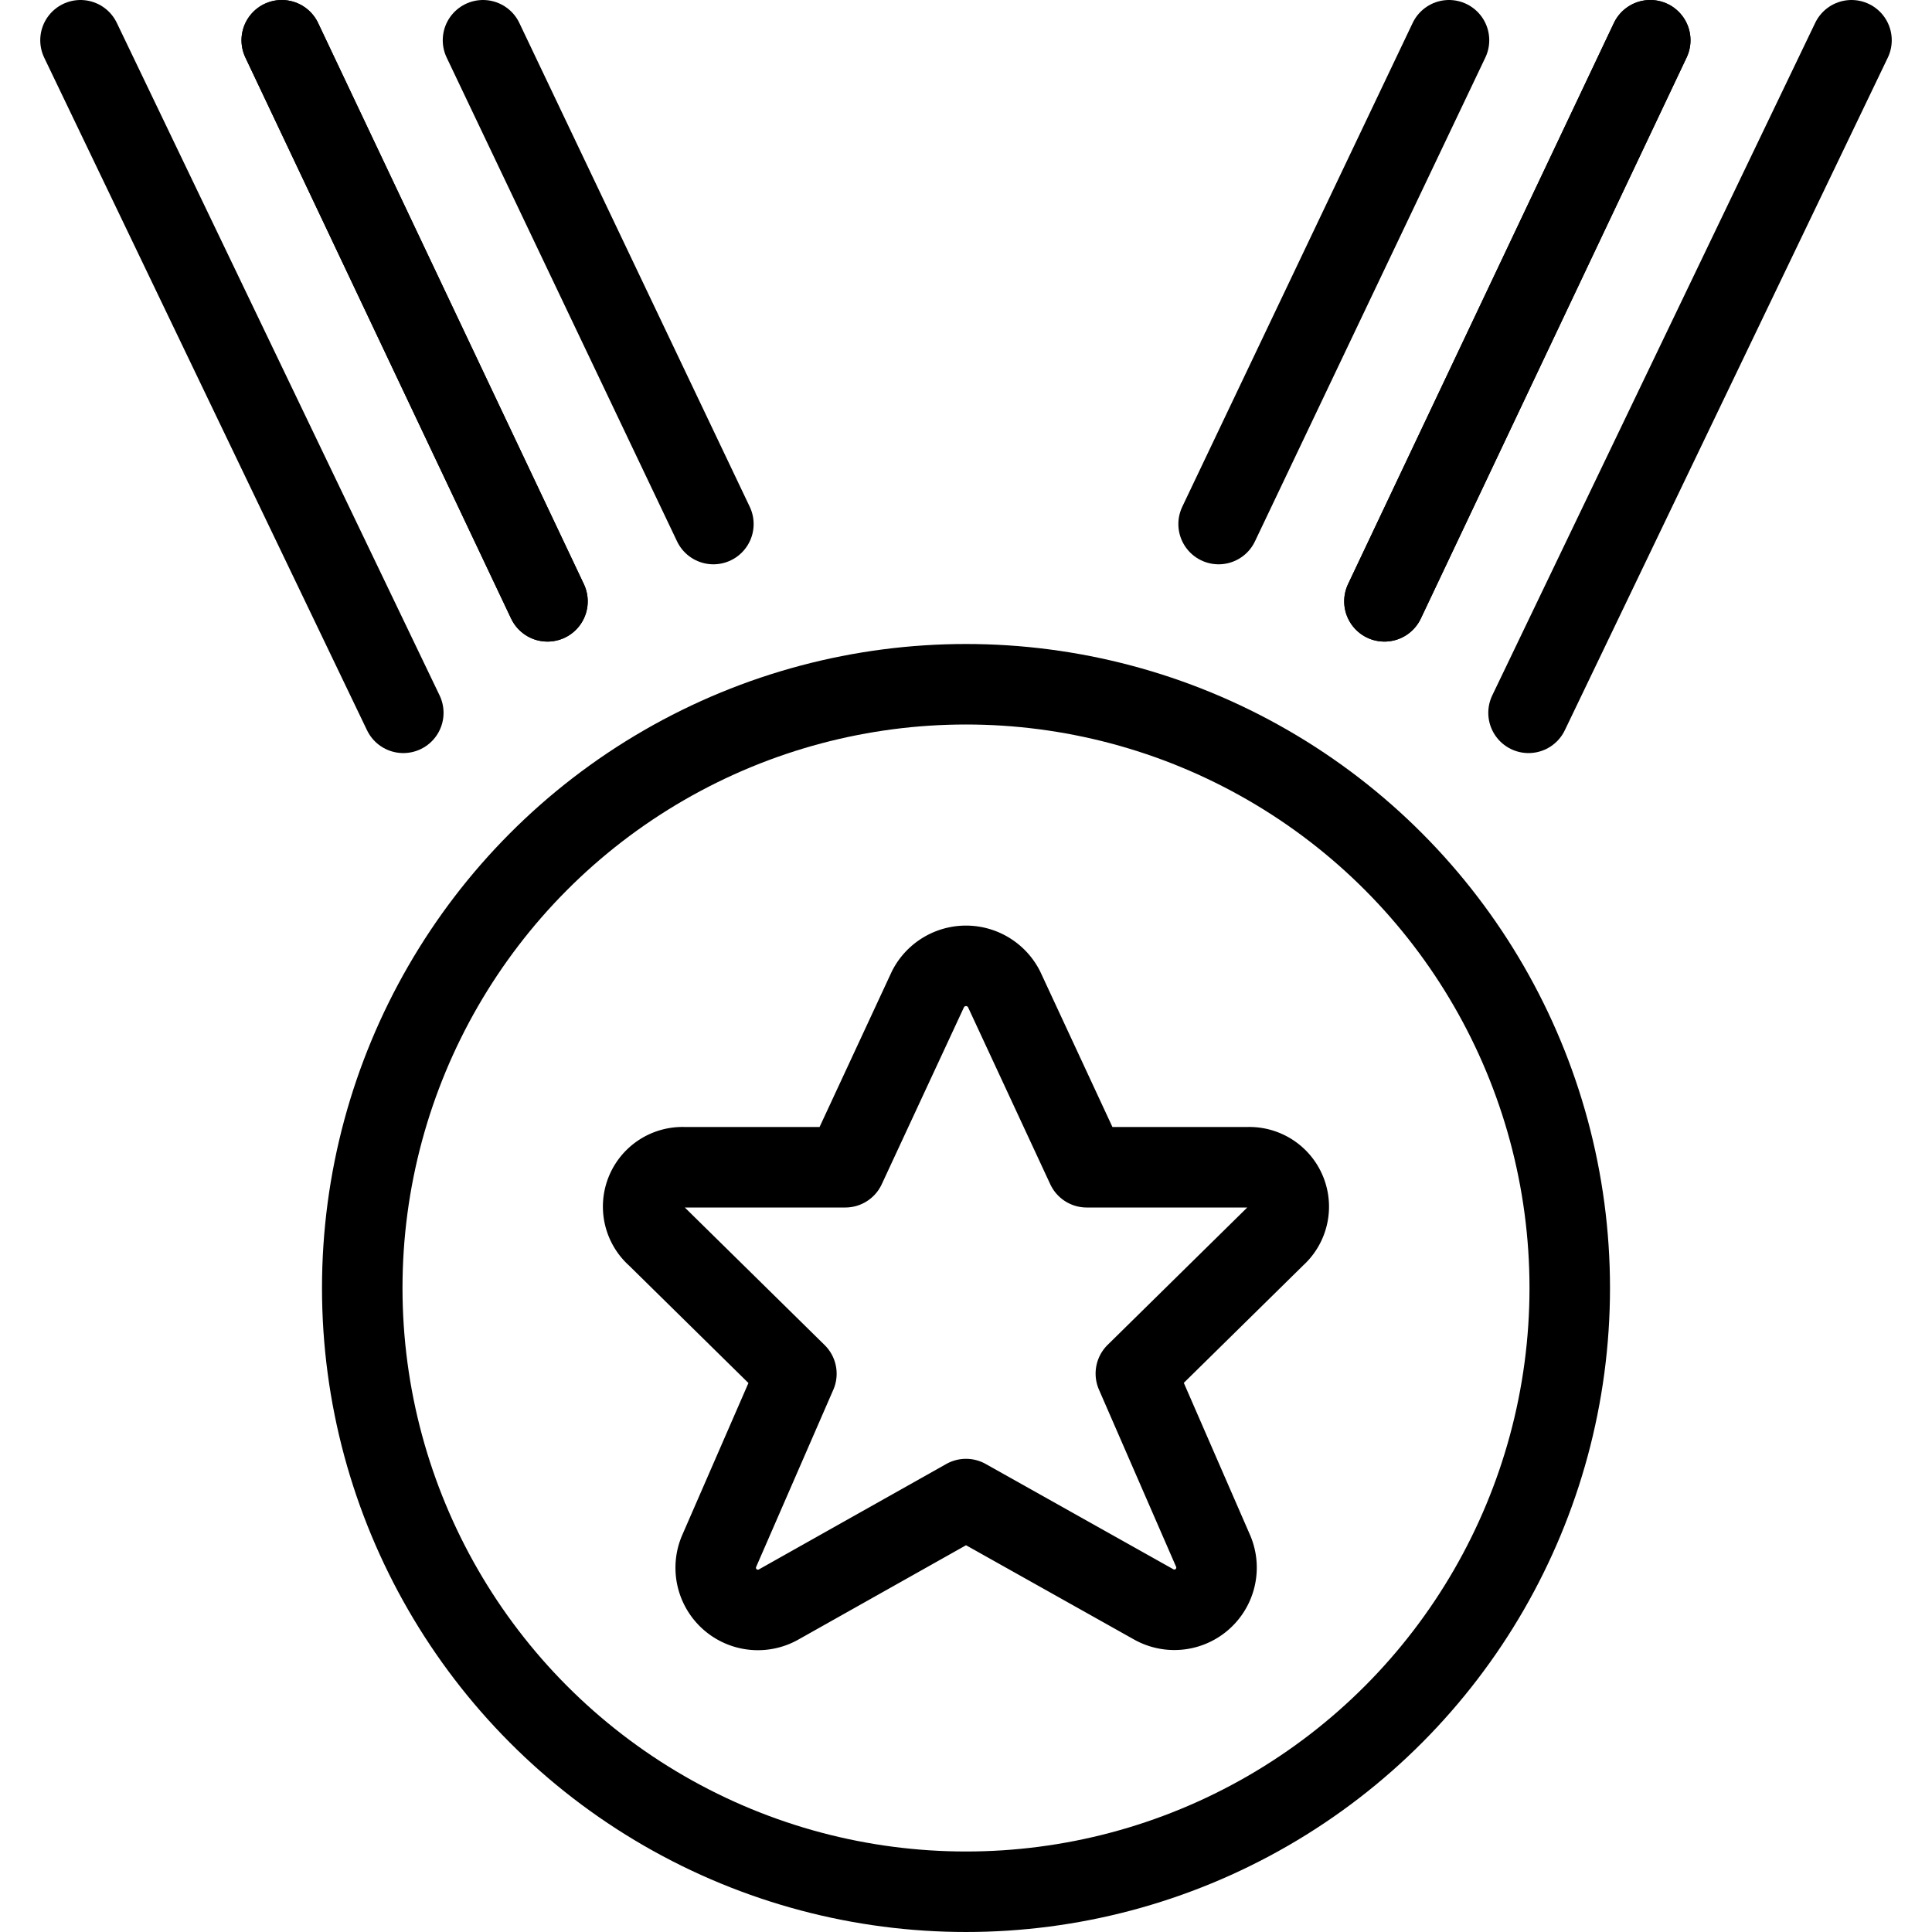 <svg xmlns="http://www.w3.org/2000/svg" viewBox="0 0 24 24"><defs><style>.a{fill:none;stroke:currentColor;stroke-linecap:round;stroke-linejoin:round;}</style></defs><title>award-medal</title><circle class="a" cx="12" cy="16" r="7.5"/><line class="a" x1="18" y1="0.5" x2="15.138" y2="6.51"/><line class="a" x1="17.198" y1="7.47" x2="20.5" y2="0.5"/><line class="a" x1="20.5" y1="0.5" x2="17.198" y2="7.47"/><line class="a" x1="18.988" y1="8.855" x2="23" y2="0.5"/><line class="a" x1="6" y1="0.5" x2="8.862" y2="6.51"/><line class="a" x1="6.801" y1="7.47" x2="3.5" y2="0.5"/><line class="a" x1="3.5" y1="0.5" x2="6.801" y2="7.47"/><line class="a" x1="5.01" y1="8.855" x2="1" y2="0.5"/><path class="a" d="M12.472,12.287,13.5,14.5h2a.49.49,0,0,1,.346.855l-1.736,1.708.962,2.209a.524.524,0,0,1-.746.655L12,18.622,9.677,19.929a.524.524,0,0,1-.746-.655l.962-2.209L8.157,15.357A.489.489,0,0,1,8.5,14.5h2l1.029-2.215A.53.53,0,0,1,12.472,12.287Z"/></svg>